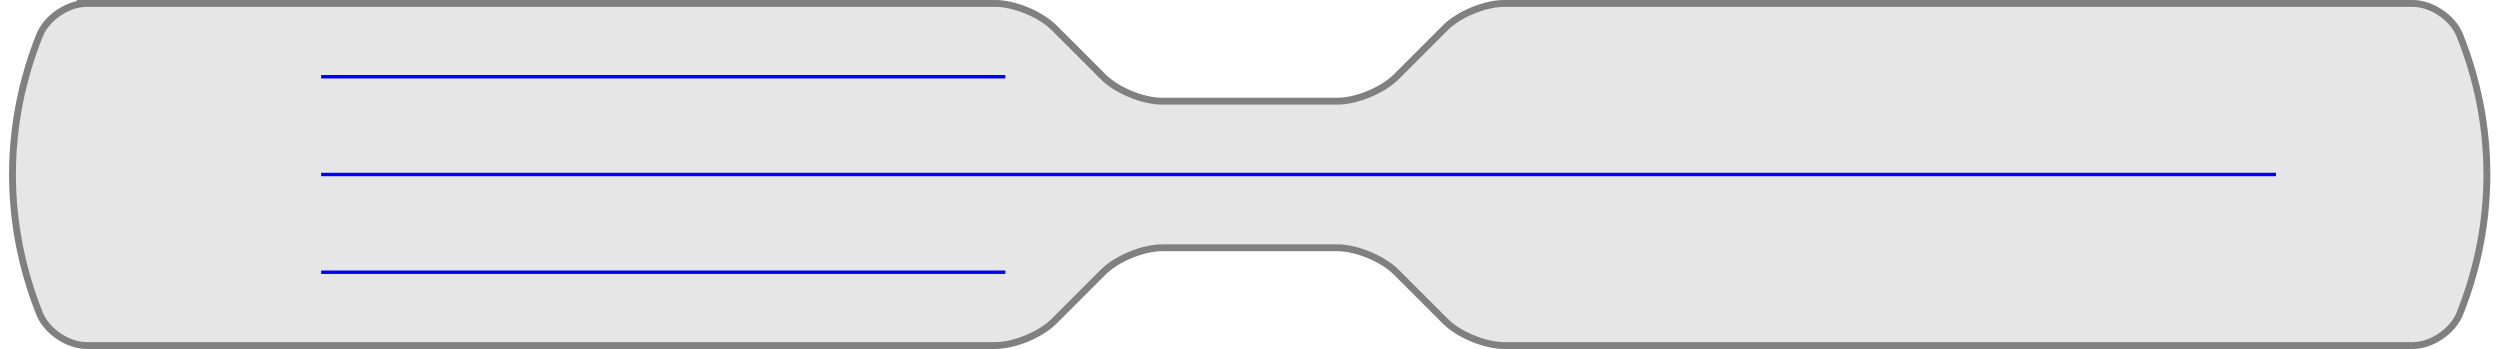 <?xml version='1.0' encoding='UTF-8'?>
<!-- This file was generated by dvisvgm 3.4.3 -->
<svg version='1.1' xmlns='http://www.w3.org/2000/svg' xmlns:xlink='http://www.w3.org/1999/xlink' width='289.93pt' height='40.482pt' viewBox='-72 -72 289.93 40.482'>
<g id='page1'>
<g stroke-miterlimit='10' transform='translate(-63.097,-71.602)scale(0.996,-0.996)'>
<g fill='#000' stroke='#000'>
<g stroke-width='0.4'>
<g stroke-width='0.8'>
<g fill='#808080' stroke='#808080'>
<g fill='#e6e6e6'>
<path d='M0 0H106.966C109.175 0 112.232-1.266 113.794-2.828L119.518-8.552C121.08-10.115 124.137-11.381 126.346-11.381H146.799C149.008-11.381 152.065-10.115 153.628-8.552L159.352-2.828C160.914-1.266 163.971 0 166.18 0H271.991C274.2 0 276.656-1.663 277.477-3.714C281.682-14.226 281.682-25.607 277.477-36.12C276.656-38.171 274.2-39.834 271.991-39.834H166.18C163.971-39.834 160.914-38.567 159.352-37.005L153.628-31.281C152.065-29.719 149.008-28.453 146.799-28.453H126.346C124.137-28.453 121.08-29.719 119.518-31.281L113.794-37.005C112.232-38.567 109.175-39.834 106.966-39.834H1.155C-1.055-39.834-3.511-38.171-4.331-36.12C-8.536-25.607-8.536-14.226-4.331-3.714C-3.511-1.663-1.055 0 1.155 0H-0'/>
</g>
</g>
</g>
<g fill='#00f' stroke='#00f'>
<path d='M28.453-8.536H108.121' fill='none'/>
</g>
<g fill='#00f' stroke='#00f'>
<path d='M28.453-19.917H256.075' fill='none'/>
</g>
<g fill='#00f' stroke='#00f'>
<path d='M28.453-31.298H108.121' fill='none'/>
</g>
</g>
</g>
</g>
</g>
</svg>